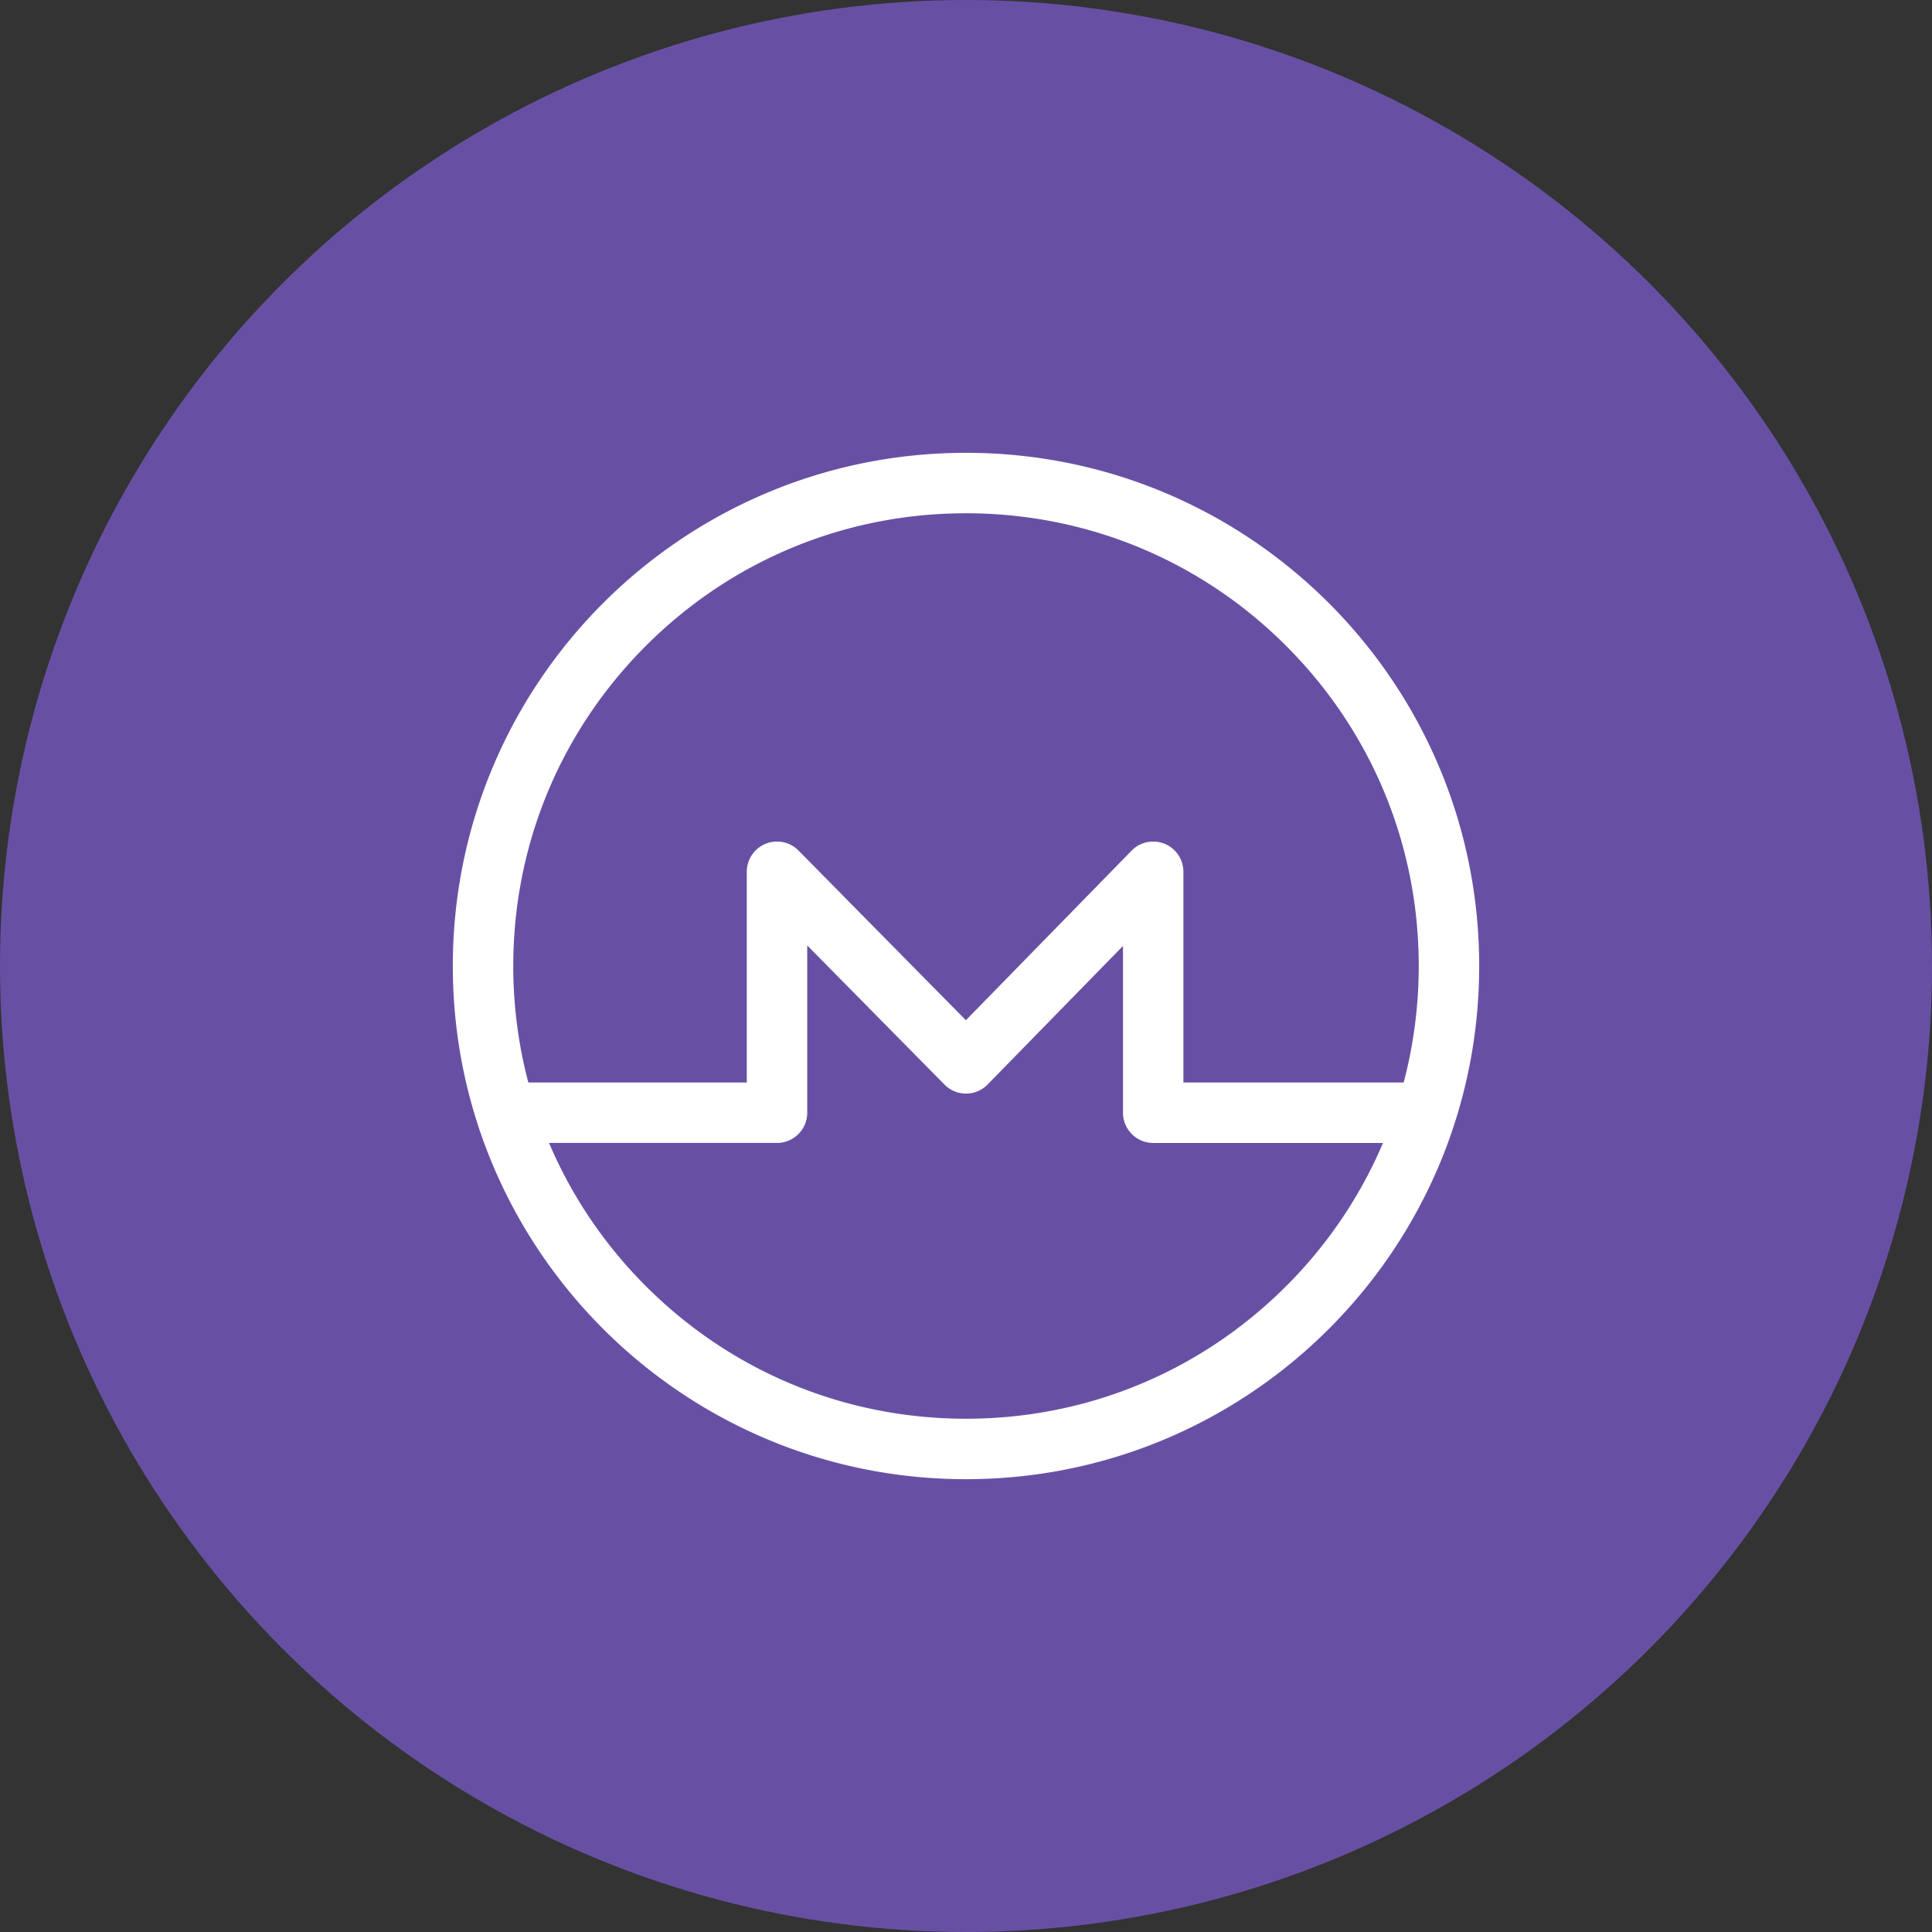 <svg xmlns="http://www.w3.org/2000/svg" viewBox="0 0 1024 1024">
   <rect x="0" y="0" width="1024" height="1024" fill="#333333" stroke="none"/>
   <circle cx="512" cy="512" r="512" style="fill:#6750a4"/>
   <path d="M512 240c-150.22 0-272 121.78-272 272s121.78 272 272 272 272-121.78 272-272-121.78-272-272-272ZM342.32 342.32C387.64 297 447.9 272.04 512 272.04S636.36 297 681.68 342.32C727 387.64 751.96 447.9 751.96 512c0 21.13-2.73 41.85-7.99 61.75H627.23V462.06c0-6.51-3.94-12.38-9.97-14.83a16.008 16.008 0 0 0-17.5 3.64l-87.82 89.87-88.71-89.93a16 16 0 0 0-17.48-3.57 16.026 16.026 0 0 0-9.94 14.82v111.69H280.03c-5.26-19.9-7.99-40.61-7.99-61.75 0-64.1 24.96-124.36 70.28-169.68Zm339.36 339.36C636.36 727 576.1 751.96 512 751.96S387.64 727 342.32 681.68c-22.16-22.16-39.44-47.9-51.32-75.9h120.83c8.85 0 16.02-7.17 16.02-16.02V501.1l72.75 73.75c3.01 3.05 7.12 4.77 11.4 4.77h.04c4.3-.01 8.41-1.75 11.42-4.82l71.75-73.43v88.4c0 8.85 7.17 16.02 16.02 16.02h121.78c-11.89 28-29.16 53.74-51.32 75.9Z" style="fill:#fff"/>
</svg>
